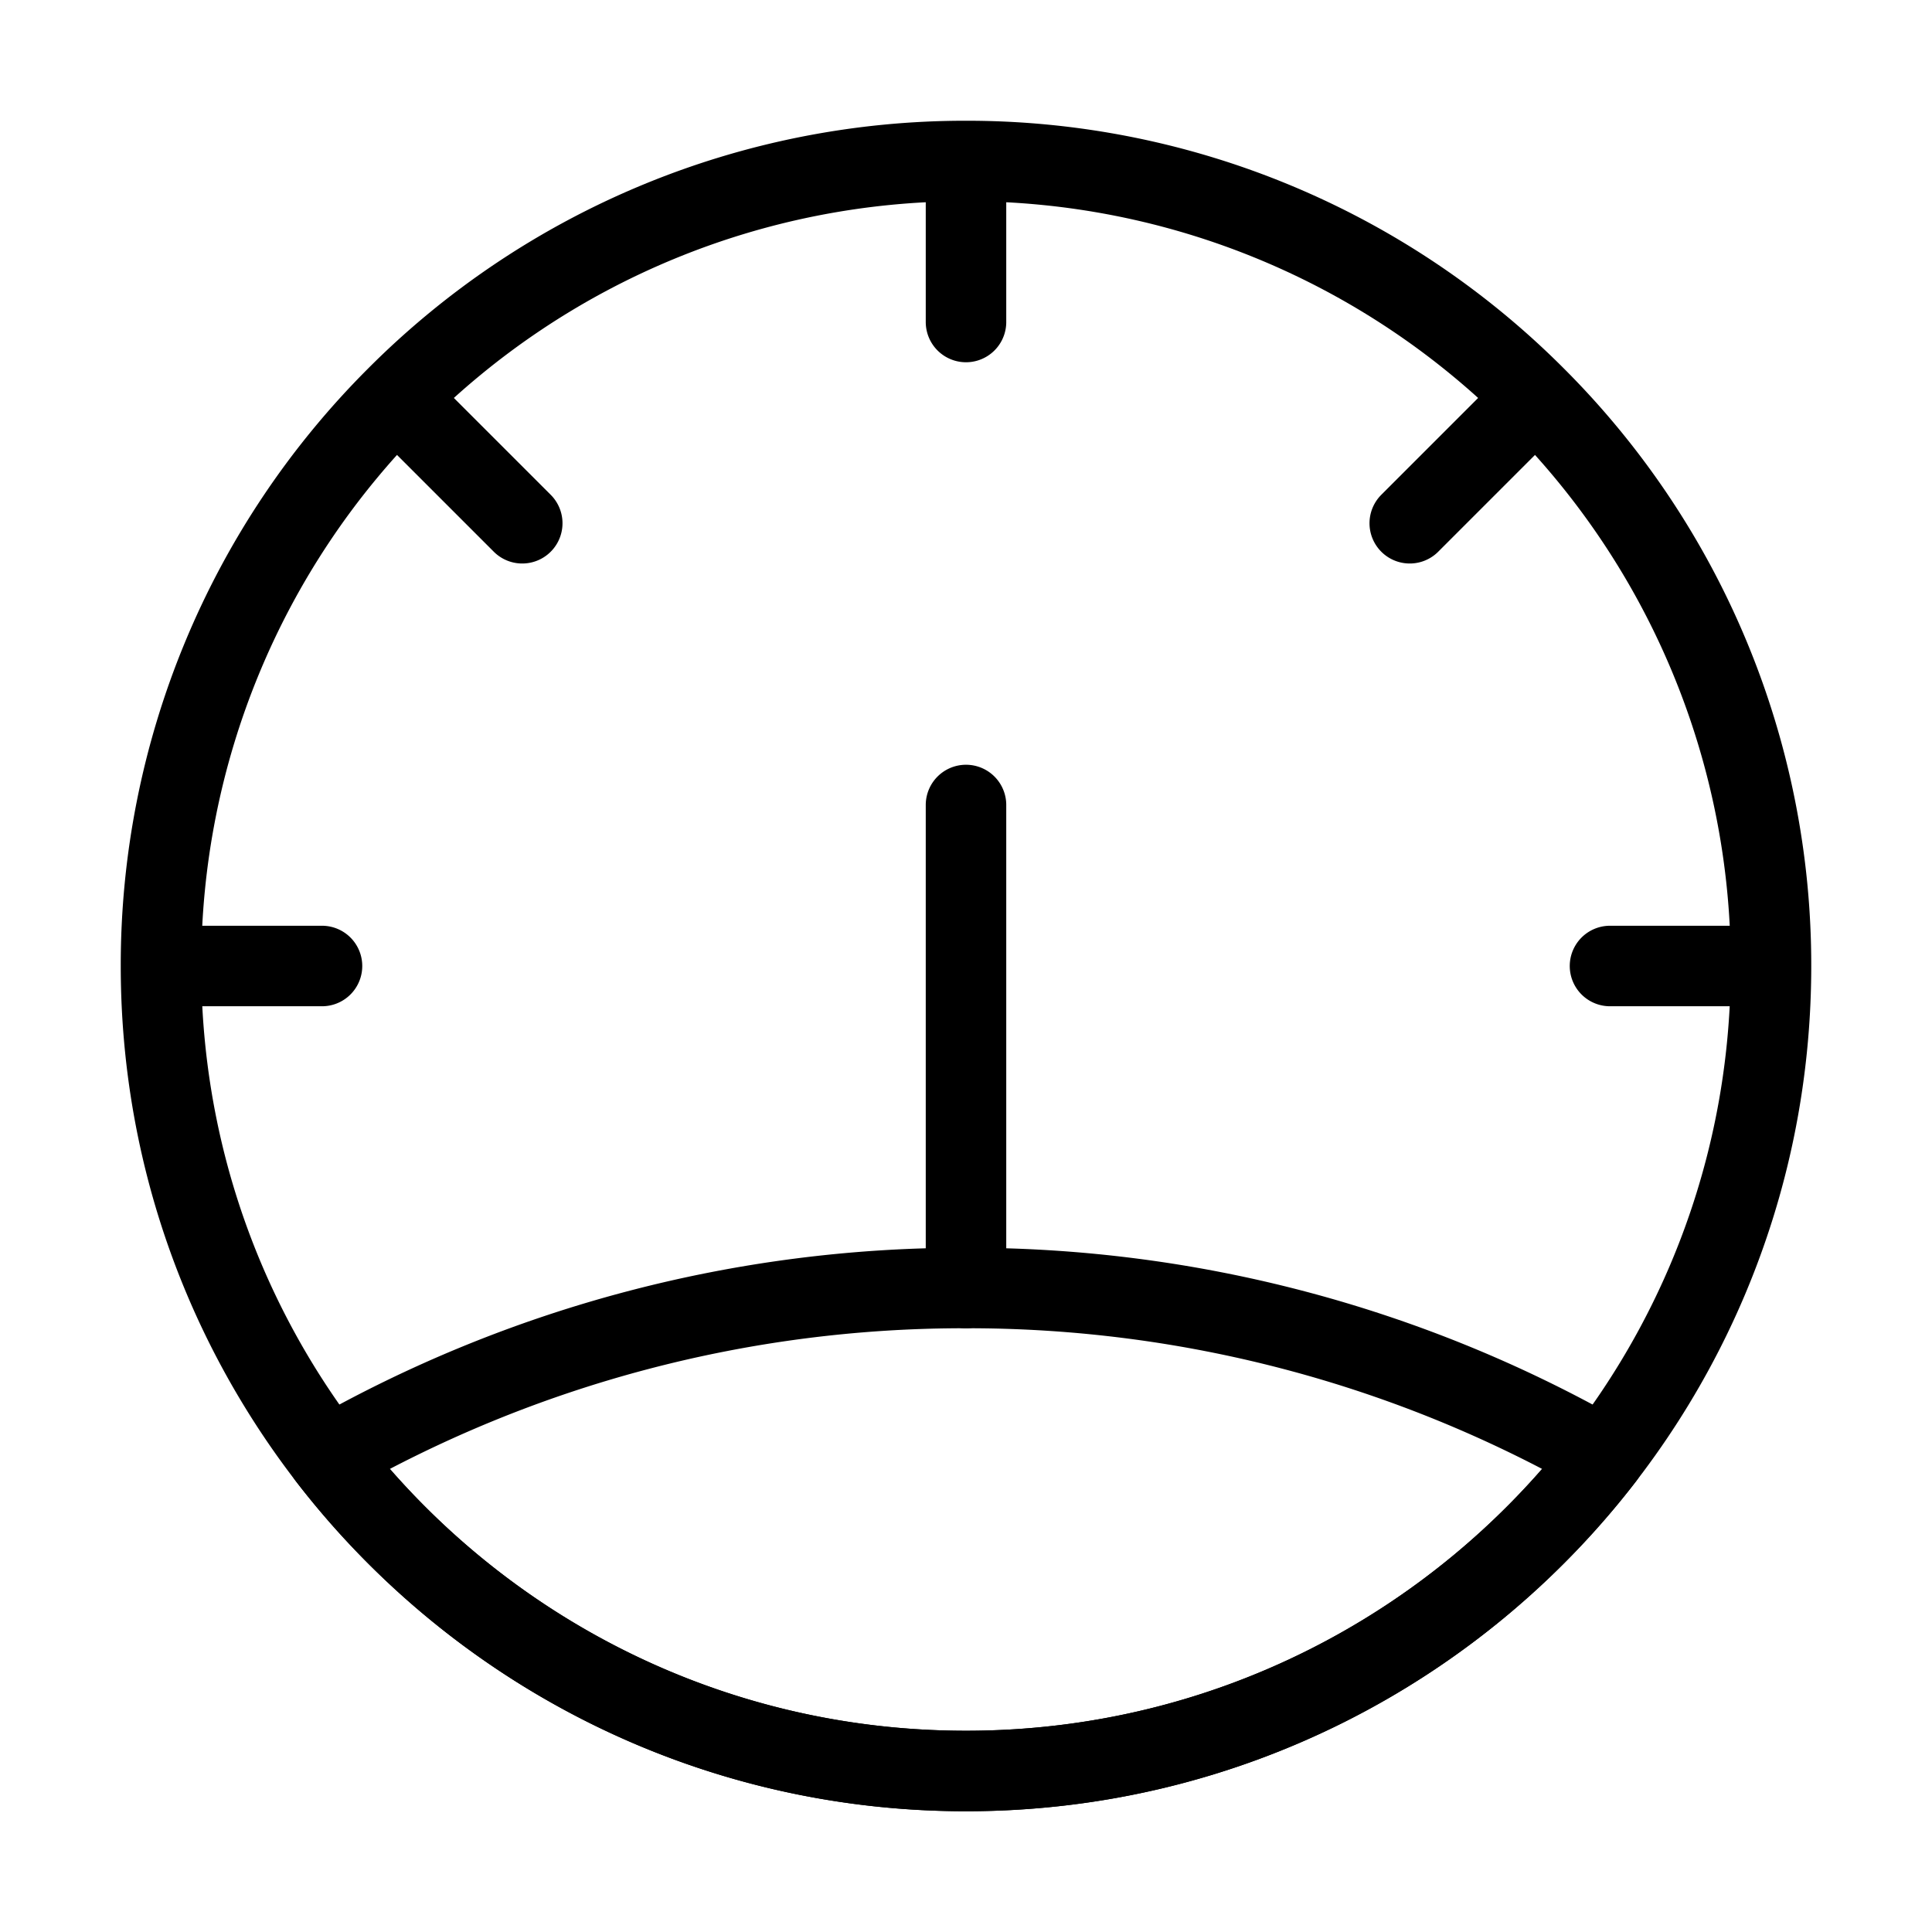 <svg fill-opacity="1" stroke-opacity="1" xmlns="http://www.w3.org/2000/svg" width="48" height="48" fill="none" viewBox="0 0 48 48"><path stroke="#000" stroke-linecap="round" stroke-linejoin="round" stroke-width="2" d="M24 44c11.046 0 20-8.954 20-20a19.94 19.94 0 0 0-5.845-14.13A19.94 19.94 0 0 0 24 4 19.94 19.94 0 0 0 9.845 9.87 19.94 19.94 0 0 0 4 24c0 11.046 8.954 20 20 20M4 24h4M9.845 9.87l3.13 3.13M24 4v4M44 24h-4M38.155 9.87 35.025 13M24 20v12"/><path stroke="#000" stroke-linecap="round" stroke-linejoin="round" stroke-width="2" d="M39.852 36.196C36.195 40.942 30.455 44 24 44s-12.195-3.058-15.852-7.804A31.85 31.85 0 0 1 24 32a31.85 31.85 0 0 1 15.852 4.196"/></svg>